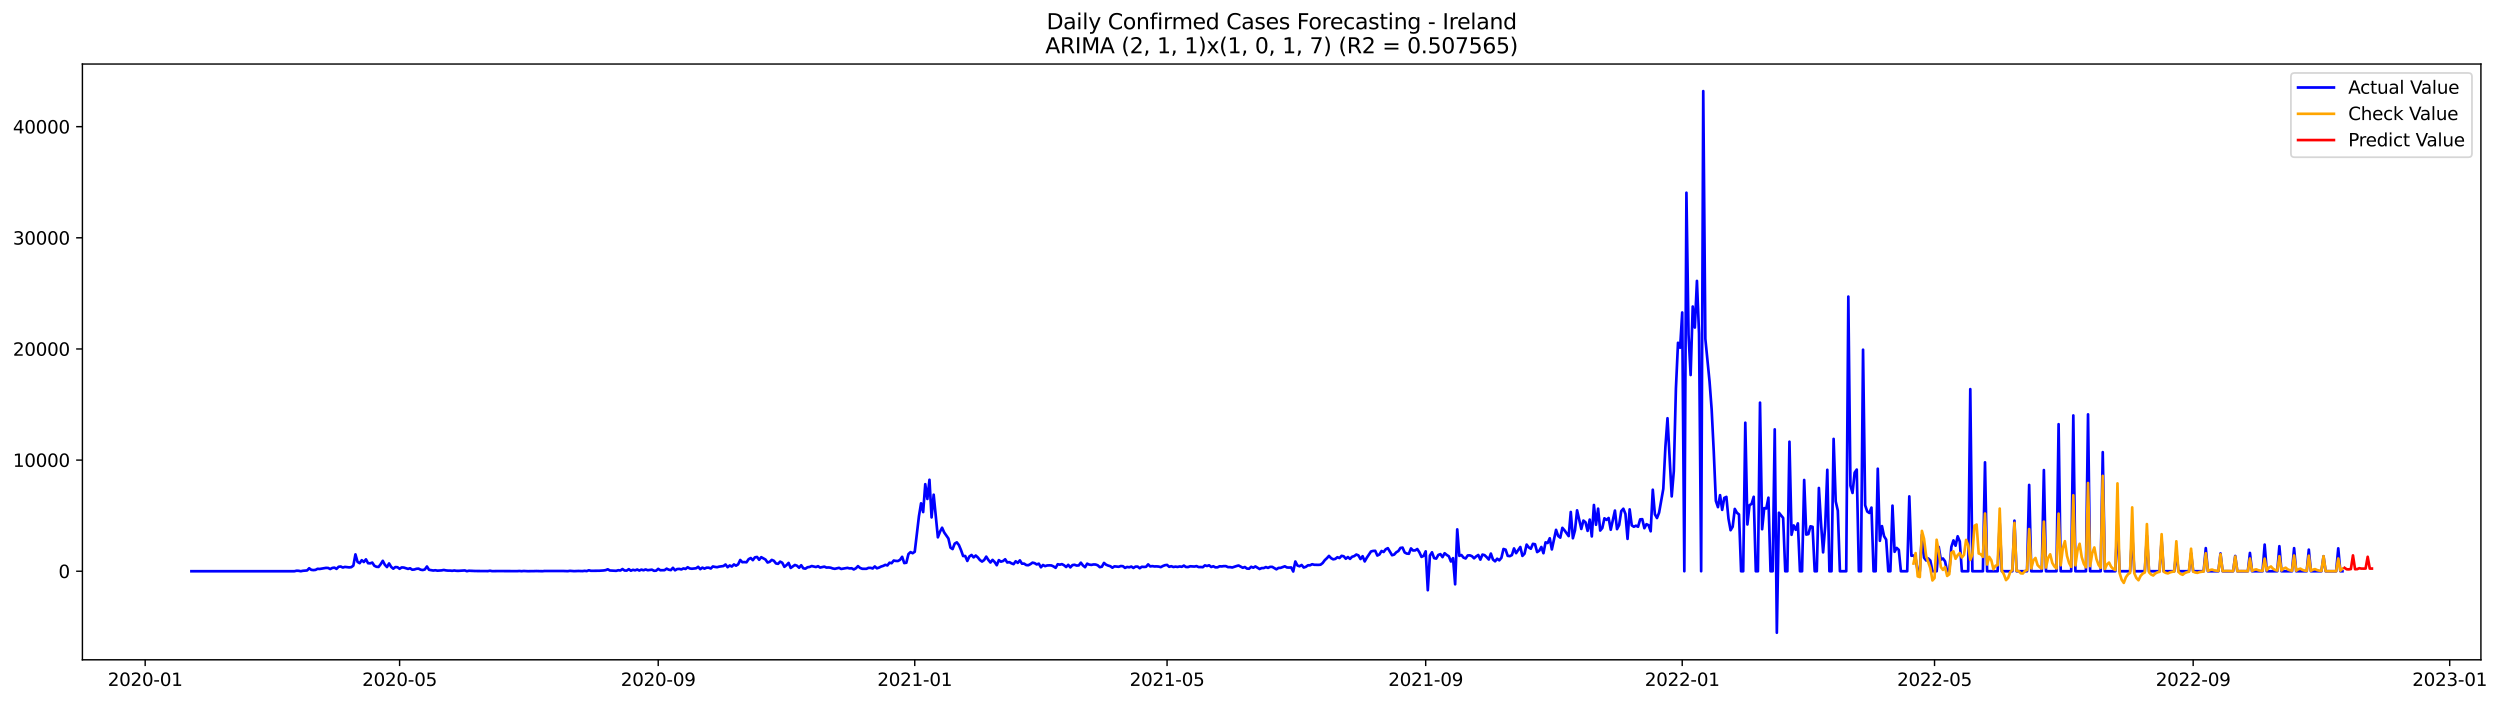 <?xml version="1.0" encoding="utf-8" standalone="no"?>
<!DOCTYPE svg PUBLIC "-//W3C//DTD SVG 1.1//EN"
  "http://www.w3.org/Graphics/SVG/1.1/DTD/svg11.dtd">
<svg xmlns:xlink="http://www.w3.org/1999/xlink" width="1395.87pt" height="392.274pt" viewBox="0 0 1395.87 392.274" xmlns="http://www.w3.org/2000/svg" version="1.1">
 <defs>
  <style type="text/css">*{stroke-linejoin: round; stroke-linecap: butt}</style>
 </defs>
 <g id="figure_1">
  <g id="patch_1">
   <path d="M 0 392.274 
L 1395.87 392.274 
L 1395.87 0 
L 0 0 
z
" style="fill: #ffffff"/>
  </g>
  <g id="axes_1">
   <g id="patch_2">
    <path d="M 46.013 368.396 
L 1385.213 368.396 
L 1385.213 35.755 
L 46.013 35.755 
z
" style="fill: #ffffff"/>
   </g>
   <g id="matplotlib.axis_1">
    <g id="xtick_1">
     <g id="line2d_1">
      <defs>
       <path id="mefa245a84e" d="M 0 0 
L 0 3.5 
" style="stroke: #000000; stroke-width: 0.8"/>
      </defs>
      <g>
       <use xlink:href="#mefa245a84e" x="81.057" y="368.396" style="stroke: #000000; stroke-width: 0.8"/>
      </g>
     </g>
     <g id="text_1">
      <!-- 2020-01 -->
      <g transform="translate(60.165 382.994)scale(0.1 -0.1)">
       <defs>
        <path id="DejaVuSans-32" d="M 1228 531 
L 3431 531 
L 3431 0 
L 469 0 
L 469 531 
Q 828 903 1448 1529 
Q 2069 2156 2228 2338 
Q 2531 2678 2651 2914 
Q 2772 3150 2772 3378 
Q 2772 3750 2511 3984 
Q 2250 4219 1831 4219 
Q 1534 4219 1204 4116 
Q 875 4013 500 3803 
L 500 4441 
Q 881 4594 1212 4672 
Q 1544 4750 1819 4750 
Q 2544 4750 2975 4387 
Q 3406 4025 3406 3419 
Q 3406 3131 3298 2873 
Q 3191 2616 2906 2266 
Q 2828 2175 2409 1742 
Q 1991 1309 1228 531 
z
" transform="scale(0.016)"/>
        <path id="DejaVuSans-30" d="M 2034 4250 
Q 1547 4250 1301 3770 
Q 1056 3291 1056 2328 
Q 1056 1369 1301 889 
Q 1547 409 2034 409 
Q 2525 409 2770 889 
Q 3016 1369 3016 2328 
Q 3016 3291 2770 3770 
Q 2525 4250 2034 4250 
z
M 2034 4750 
Q 2819 4750 3233 4129 
Q 3647 3509 3647 2328 
Q 3647 1150 3233 529 
Q 2819 -91 2034 -91 
Q 1250 -91 836 529 
Q 422 1150 422 2328 
Q 422 3509 836 4129 
Q 1250 4750 2034 4750 
z
" transform="scale(0.016)"/>
        <path id="DejaVuSans-2d" d="M 313 2009 
L 1997 2009 
L 1997 1497 
L 313 1497 
L 313 2009 
z
" transform="scale(0.016)"/>
        <path id="DejaVuSans-31" d="M 794 531 
L 1825 531 
L 1825 4091 
L 703 3866 
L 703 4441 
L 1819 4666 
L 2450 4666 
L 2450 531 
L 3481 531 
L 3481 0 
L 794 0 
L 794 531 
z
" transform="scale(0.016)"/>
       </defs>
       <use xlink:href="#DejaVuSans-32"/>
       <use xlink:href="#DejaVuSans-30" x="63.623"/>
       <use xlink:href="#DejaVuSans-32" x="127.246"/>
       <use xlink:href="#DejaVuSans-30" x="190.869"/>
       <use xlink:href="#DejaVuSans-2d" x="254.492"/>
       <use xlink:href="#DejaVuSans-30" x="290.576"/>
       <use xlink:href="#DejaVuSans-31" x="354.199"/>
      </g>
     </g>
    </g>
    <g id="xtick_2">
     <g id="line2d_2">
      <g>
       <use xlink:href="#mefa245a84e" x="223.113" y="368.396" style="stroke: #000000; stroke-width: 0.8"/>
      </g>
     </g>
     <g id="text_2">
      <!-- 2020-05 -->
      <g transform="translate(202.221 382.994)scale(0.1 -0.1)">
       <defs>
        <path id="DejaVuSans-35" d="M 691 4666 
L 3169 4666 
L 3169 4134 
L 1269 4134 
L 1269 2991 
Q 1406 3038 1543 3061 
Q 1681 3084 1819 3084 
Q 2600 3084 3056 2656 
Q 3513 2228 3513 1497 
Q 3513 744 3044 326 
Q 2575 -91 1722 -91 
Q 1428 -91 1123 -41 
Q 819 9 494 109 
L 494 744 
Q 775 591 1075 516 
Q 1375 441 1709 441 
Q 2250 441 2565 725 
Q 2881 1009 2881 1497 
Q 2881 1984 2565 2268 
Q 2250 2553 1709 2553 
Q 1456 2553 1204 2497 
Q 953 2441 691 2322 
L 691 4666 
z
" transform="scale(0.016)"/>
       </defs>
       <use xlink:href="#DejaVuSans-32"/>
       <use xlink:href="#DejaVuSans-30" x="63.623"/>
       <use xlink:href="#DejaVuSans-32" x="127.246"/>
       <use xlink:href="#DejaVuSans-30" x="190.869"/>
       <use xlink:href="#DejaVuSans-2d" x="254.492"/>
       <use xlink:href="#DejaVuSans-30" x="290.576"/>
       <use xlink:href="#DejaVuSans-35" x="354.199"/>
      </g>
     </g>
    </g>
    <g id="xtick_3">
     <g id="line2d_3">
      <g>
       <use xlink:href="#mefa245a84e" x="367.517" y="368.396" style="stroke: #000000; stroke-width: 0.8"/>
      </g>
     </g>
     <g id="text_3">
      <!-- 2020-09 -->
      <g transform="translate(346.625 382.994)scale(0.1 -0.1)">
       <defs>
        <path id="DejaVuSans-39" d="M 703 97 
L 703 672 
Q 941 559 1184 500 
Q 1428 441 1663 441 
Q 2288 441 2617 861 
Q 2947 1281 2994 2138 
Q 2813 1869 2534 1725 
Q 2256 1581 1919 1581 
Q 1219 1581 811 2004 
Q 403 2428 403 3163 
Q 403 3881 828 4315 
Q 1253 4750 1959 4750 
Q 2769 4750 3195 4129 
Q 3622 3509 3622 2328 
Q 3622 1225 3098 567 
Q 2575 -91 1691 -91 
Q 1453 -91 1209 -44 
Q 966 3 703 97 
z
M 1959 2075 
Q 2384 2075 2632 2365 
Q 2881 2656 2881 3163 
Q 2881 3666 2632 3958 
Q 2384 4250 1959 4250 
Q 1534 4250 1286 3958 
Q 1038 3666 1038 3163 
Q 1038 2656 1286 2365 
Q 1534 2075 1959 2075 
z
" transform="scale(0.016)"/>
       </defs>
       <use xlink:href="#DejaVuSans-32"/>
       <use xlink:href="#DejaVuSans-30" x="63.623"/>
       <use xlink:href="#DejaVuSans-32" x="127.246"/>
       <use xlink:href="#DejaVuSans-30" x="190.869"/>
       <use xlink:href="#DejaVuSans-2d" x="254.492"/>
       <use xlink:href="#DejaVuSans-30" x="290.576"/>
       <use xlink:href="#DejaVuSans-39" x="354.199"/>
      </g>
     </g>
    </g>
    <g id="xtick_4">
     <g id="line2d_4">
      <g>
       <use xlink:href="#mefa245a84e" x="510.747" y="368.396" style="stroke: #000000; stroke-width: 0.8"/>
      </g>
     </g>
     <g id="text_4">
      <!-- 2021-01 -->
      <g transform="translate(489.855 382.994)scale(0.1 -0.1)">
       <use xlink:href="#DejaVuSans-32"/>
       <use xlink:href="#DejaVuSans-30" x="63.623"/>
       <use xlink:href="#DejaVuSans-32" x="127.246"/>
       <use xlink:href="#DejaVuSans-31" x="190.869"/>
       <use xlink:href="#DejaVuSans-2d" x="254.492"/>
       <use xlink:href="#DejaVuSans-30" x="290.576"/>
       <use xlink:href="#DejaVuSans-31" x="354.199"/>
      </g>
     </g>
    </g>
    <g id="xtick_5">
     <g id="line2d_5">
      <g>
       <use xlink:href="#mefa245a84e" x="651.629" y="368.396" style="stroke: #000000; stroke-width: 0.8"/>
      </g>
     </g>
     <g id="text_5">
      <!-- 2021-05 -->
      <g transform="translate(630.737 382.994)scale(0.1 -0.1)">
       <use xlink:href="#DejaVuSans-32"/>
       <use xlink:href="#DejaVuSans-30" x="63.623"/>
       <use xlink:href="#DejaVuSans-32" x="127.246"/>
       <use xlink:href="#DejaVuSans-31" x="190.869"/>
       <use xlink:href="#DejaVuSans-2d" x="254.492"/>
       <use xlink:href="#DejaVuSans-30" x="290.576"/>
       <use xlink:href="#DejaVuSans-35" x="354.199"/>
      </g>
     </g>
    </g>
    <g id="xtick_6">
     <g id="line2d_6">
      <g>
       <use xlink:href="#mefa245a84e" x="796.033" y="368.396" style="stroke: #000000; stroke-width: 0.8"/>
      </g>
     </g>
     <g id="text_6">
      <!-- 2021-09 -->
      <g transform="translate(775.141 382.994)scale(0.1 -0.1)">
       <use xlink:href="#DejaVuSans-32"/>
       <use xlink:href="#DejaVuSans-30" x="63.623"/>
       <use xlink:href="#DejaVuSans-32" x="127.246"/>
       <use xlink:href="#DejaVuSans-31" x="190.869"/>
       <use xlink:href="#DejaVuSans-2d" x="254.492"/>
       <use xlink:href="#DejaVuSans-30" x="290.576"/>
       <use xlink:href="#DejaVuSans-39" x="354.199"/>
      </g>
     </g>
    </g>
    <g id="xtick_7">
     <g id="line2d_7">
      <g>
       <use xlink:href="#mefa245a84e" x="939.263" y="368.396" style="stroke: #000000; stroke-width: 0.8"/>
      </g>
     </g>
     <g id="text_7">
      <!-- 2022-01 -->
      <g transform="translate(918.371 382.994)scale(0.1 -0.1)">
       <use xlink:href="#DejaVuSans-32"/>
       <use xlink:href="#DejaVuSans-30" x="63.623"/>
       <use xlink:href="#DejaVuSans-32" x="127.246"/>
       <use xlink:href="#DejaVuSans-32" x="190.869"/>
       <use xlink:href="#DejaVuSans-2d" x="254.492"/>
       <use xlink:href="#DejaVuSans-30" x="290.576"/>
       <use xlink:href="#DejaVuSans-31" x="354.199"/>
      </g>
     </g>
    </g>
    <g id="xtick_8">
     <g id="line2d_8">
      <g>
       <use xlink:href="#mefa245a84e" x="1080.144" y="368.396" style="stroke: #000000; stroke-width: 0.8"/>
      </g>
     </g>
     <g id="text_8">
      <!-- 2022-05 -->
      <g transform="translate(1059.253 382.994)scale(0.1 -0.1)">
       <use xlink:href="#DejaVuSans-32"/>
       <use xlink:href="#DejaVuSans-30" x="63.623"/>
       <use xlink:href="#DejaVuSans-32" x="127.246"/>
       <use xlink:href="#DejaVuSans-32" x="190.869"/>
       <use xlink:href="#DejaVuSans-2d" x="254.492"/>
       <use xlink:href="#DejaVuSans-30" x="290.576"/>
       <use xlink:href="#DejaVuSans-35" x="354.199"/>
      </g>
     </g>
    </g>
    <g id="xtick_9">
     <g id="line2d_9">
      <g>
       <use xlink:href="#mefa245a84e" x="1224.548" y="368.396" style="stroke: #000000; stroke-width: 0.8"/>
      </g>
     </g>
     <g id="text_9">
      <!-- 2022-09 -->
      <g transform="translate(1203.657 382.994)scale(0.1 -0.1)">
       <use xlink:href="#DejaVuSans-32"/>
       <use xlink:href="#DejaVuSans-30" x="63.623"/>
       <use xlink:href="#DejaVuSans-32" x="127.246"/>
       <use xlink:href="#DejaVuSans-32" x="190.869"/>
       <use xlink:href="#DejaVuSans-2d" x="254.492"/>
       <use xlink:href="#DejaVuSans-30" x="290.576"/>
       <use xlink:href="#DejaVuSans-39" x="354.199"/>
      </g>
     </g>
    </g>
    <g id="xtick_10">
     <g id="line2d_10">
      <g>
       <use xlink:href="#mefa245a84e" x="1367.778" y="368.396" style="stroke: #000000; stroke-width: 0.8"/>
      </g>
     </g>
     <g id="text_10">
      <!-- 2023-01 -->
      <g transform="translate(1346.887 382.994)scale(0.1 -0.1)">
       <defs>
        <path id="DejaVuSans-33" d="M 2597 2516 
Q 3050 2419 3304 2112 
Q 3559 1806 3559 1356 
Q 3559 666 3084 287 
Q 2609 -91 1734 -91 
Q 1441 -91 1130 -33 
Q 819 25 488 141 
L 488 750 
Q 750 597 1062 519 
Q 1375 441 1716 441 
Q 2309 441 2620 675 
Q 2931 909 2931 1356 
Q 2931 1769 2642 2001 
Q 2353 2234 1838 2234 
L 1294 2234 
L 1294 2753 
L 1863 2753 
Q 2328 2753 2575 2939 
Q 2822 3125 2822 3475 
Q 2822 3834 2567 4026 
Q 2313 4219 1838 4219 
Q 1578 4219 1281 4162 
Q 984 4106 628 3988 
L 628 4550 
Q 988 4650 1302 4700 
Q 1616 4750 1894 4750 
Q 2613 4750 3031 4423 
Q 3450 4097 3450 3541 
Q 3450 3153 3228 2886 
Q 3006 2619 2597 2516 
z
" transform="scale(0.016)"/>
       </defs>
       <use xlink:href="#DejaVuSans-32"/>
       <use xlink:href="#DejaVuSans-30" x="63.623"/>
       <use xlink:href="#DejaVuSans-32" x="127.246"/>
       <use xlink:href="#DejaVuSans-33" x="190.869"/>
       <use xlink:href="#DejaVuSans-2d" x="254.492"/>
       <use xlink:href="#DejaVuSans-30" x="290.576"/>
       <use xlink:href="#DejaVuSans-31" x="354.199"/>
      </g>
     </g>
    </g>
   </g>
   <g id="matplotlib.axis_2">
    <g id="ytick_1">
     <g id="line2d_11">
      <defs>
       <path id="mc6fdb84284" d="M 0 0 
L -3.5 0 
" style="stroke: #000000; stroke-width: 0.8"/>
      </defs>
      <g>
       <use xlink:href="#mc6fdb84284" x="46.013" y="318.947" style="stroke: #000000; stroke-width: 0.8"/>
      </g>
     </g>
     <g id="text_11">
      <!-- 0 -->
      <g transform="translate(32.65 322.746)scale(0.1 -0.1)">
       <use xlink:href="#DejaVuSans-30"/>
      </g>
     </g>
    </g>
    <g id="ytick_2">
     <g id="line2d_12">
      <g>
       <use xlink:href="#mc6fdb84284" x="46.013" y="256.892" style="stroke: #000000; stroke-width: 0.8"/>
      </g>
     </g>
     <g id="text_12">
      <!-- 10000 -->
      <g transform="translate(7.2 260.691)scale(0.1 -0.1)">
       <use xlink:href="#DejaVuSans-31"/>
       <use xlink:href="#DejaVuSans-30" x="63.623"/>
       <use xlink:href="#DejaVuSans-30" x="127.246"/>
       <use xlink:href="#DejaVuSans-30" x="190.869"/>
       <use xlink:href="#DejaVuSans-30" x="254.492"/>
      </g>
     </g>
    </g>
    <g id="ytick_3">
     <g id="line2d_13">
      <g>
       <use xlink:href="#mc6fdb84284" x="46.013" y="194.837" style="stroke: #000000; stroke-width: 0.8"/>
      </g>
     </g>
     <g id="text_13">
      <!-- 20000 -->
      <g transform="translate(7.2 198.636)scale(0.1 -0.1)">
       <use xlink:href="#DejaVuSans-32"/>
       <use xlink:href="#DejaVuSans-30" x="63.623"/>
       <use xlink:href="#DejaVuSans-30" x="127.246"/>
       <use xlink:href="#DejaVuSans-30" x="190.869"/>
       <use xlink:href="#DejaVuSans-30" x="254.492"/>
      </g>
     </g>
    </g>
    <g id="ytick_4">
     <g id="line2d_14">
      <g>
       <use xlink:href="#mc6fdb84284" x="46.013" y="132.782" style="stroke: #000000; stroke-width: 0.8"/>
      </g>
     </g>
     <g id="text_14">
      <!-- 30000 -->
      <g transform="translate(7.2 136.581)scale(0.1 -0.1)">
       <use xlink:href="#DejaVuSans-33"/>
       <use xlink:href="#DejaVuSans-30" x="63.623"/>
       <use xlink:href="#DejaVuSans-30" x="127.246"/>
       <use xlink:href="#DejaVuSans-30" x="190.869"/>
       <use xlink:href="#DejaVuSans-30" x="254.492"/>
      </g>
     </g>
    </g>
    <g id="ytick_5">
     <g id="line2d_15">
      <g>
       <use xlink:href="#mc6fdb84284" x="46.013" y="70.727" style="stroke: #000000; stroke-width: 0.8"/>
      </g>
     </g>
     <g id="text_15">
      <!-- 40000 -->
      <g transform="translate(7.2 74.526)scale(0.1 -0.1)">
       <defs>
        <path id="DejaVuSans-34" d="M 2419 4116 
L 825 1625 
L 2419 1625 
L 2419 4116 
z
M 2253 4666 
L 3047 4666 
L 3047 1625 
L 3713 1625 
L 3713 1100 
L 3047 1100 
L 3047 0 
L 2419 0 
L 2419 1100 
L 313 1100 
L 313 1709 
L 2253 4666 
z
" transform="scale(0.016)"/>
       </defs>
       <use xlink:href="#DejaVuSans-34"/>
       <use xlink:href="#DejaVuSans-30" x="63.623"/>
       <use xlink:href="#DejaVuSans-30" x="127.246"/>
       <use xlink:href="#DejaVuSans-30" x="190.869"/>
       <use xlink:href="#DejaVuSans-30" x="254.492"/>
      </g>
     </g>
    </g>
   </g>
   <g id="line2d_16">
    <path d="M 106.885 318.947 
L 164.412 318.947 
L 165.586 318.655 
L 166.76 318.705 
L 167.934 318.947 
L 169.108 318.698 
L 171.456 318.519 
L 172.63 317.302 
L 173.804 318.165 
L 174.978 318.314 
L 176.152 318.196 
L 177.326 317.588 
L 178.5 317.681 
L 182.022 317.073 
L 183.196 317.122 
L 184.37 317.706 
L 185.544 317.116 
L 186.718 316.93 
L 187.892 317.631 
L 189.066 316.452 
L 190.24 316.316 
L 191.414 316.893 
L 192.588 316.527 
L 194.936 316.806 
L 196.11 316.682 
L 197.284 315.844 
L 198.458 309.545 
L 199.632 313.74 
L 200.807 314.435 
L 201.981 312.791 
L 203.155 313.784 
L 204.329 312.319 
L 205.503 314.454 
L 206.677 314.547 
L 207.851 314.119 
L 209.025 315.887 
L 210.199 316.458 
L 211.373 316.539 
L 212.547 315.031 
L 213.721 313.138 
L 214.895 315.366 
L 216.069 316.607 
L 217.243 314.597 
L 218.417 316.551 
L 219.591 317.526 
L 220.765 316.613 
L 221.939 316.719 
L 223.113 317.575 
L 224.287 316.818 
L 225.461 316.899 
L 227.809 317.637 
L 228.983 317.302 
L 230.157 318.097 
L 231.331 317.979 
L 232.505 317.588 
L 233.679 317.482 
L 234.853 318.084 
L 236.027 318.283 
L 237.201 317.96 
L 238.375 316.303 
L 239.549 318.146 
L 241.897 318.55 
L 243.071 318.401 
L 244.245 318.63 
L 246.593 318.475 
L 247.767 318.233 
L 248.941 318.475 
L 250.115 318.593 
L 251.289 318.581 
L 252.463 318.717 
L 253.637 318.525 
L 254.811 318.711 
L 255.985 318.73 
L 259.507 318.5 
L 260.681 318.922 
L 261.855 318.667 
L 265.377 318.823 
L 272.421 318.872 
L 273.595 318.667 
L 274.77 318.897 
L 277.118 318.866 
L 279.466 318.86 
L 288.858 318.891 
L 290.032 318.804 
L 291.206 318.934 
L 292.38 318.804 
L 294.728 318.922 
L 298.25 318.878 
L 299.424 318.835 
L 301.772 318.903 
L 302.946 318.922 
L 304.12 318.804 
L 314.686 318.823 
L 317.034 318.909 
L 318.208 318.723 
L 320.556 318.903 
L 322.904 318.798 
L 325.252 318.878 
L 326.426 318.717 
L 327.6 318.866 
L 328.774 318.419 
L 329.948 318.711 
L 334.644 318.667 
L 336.992 318.519 
L 338.166 318.339 
L 339.34 317.867 
L 340.514 318.525 
L 344.036 318.717 
L 345.21 318.382 
L 346.384 318.537 
L 347.558 317.73 
L 348.733 318.537 
L 349.907 318.599 
L 351.081 317.792 
L 352.255 318.649 
L 353.429 318.146 
L 354.603 318.456 
L 355.777 317.997 
L 356.951 318.568 
L 358.125 318.034 
L 359.299 318.419 
L 360.473 317.941 
L 361.647 318.388 
L 363.995 318.066 
L 365.169 318.698 
L 366.343 318.63 
L 367.517 317.619 
L 368.691 318.394 
L 371.039 318.345 
L 372.213 317.513 
L 373.387 318.09 
L 374.561 318.314 
L 375.735 317.048 
L 376.909 318.425 
L 378.083 317.73 
L 379.257 317.637 
L 380.431 317.96 
L 381.605 317.364 
L 382.779 317.662 
L 383.953 316.731 
L 385.127 317.395 
L 386.301 317.557 
L 388.649 317.29 
L 389.823 316.496 
L 390.997 317.78 
L 392.171 316.942 
L 393.345 317.513 
L 394.519 316.967 
L 395.693 316.955 
L 396.867 317.426 
L 398.041 316.278 
L 399.215 316.545 
L 400.389 316.694 
L 401.563 316.371 
L 403.911 316.055 
L 405.085 315.192 
L 406.259 316.688 
L 407.433 315.738 
L 408.607 316.316 
L 409.781 315.155 
L 410.955 315.832 
L 412.129 315.118 
L 413.303 312.673 
L 414.477 313.895 
L 415.651 313.84 
L 416.825 313.933 
L 417.999 312.22 
L 419.173 311.587 
L 420.347 312.754 
L 421.522 311.184 
L 422.696 310.979 
L 423.87 312.549 
L 425.044 311.109 
L 427.392 312.406 
L 428.566 314.075 
L 429.74 313.691 
L 430.914 312.617 
L 432.088 313.12 
L 433.262 314.603 
L 434.436 314.808 
L 435.61 313.591 
L 436.784 314.218 
L 437.958 316.483 
L 439.132 315.558 
L 440.306 314.305 
L 441.48 317.097 
L 443.828 315.453 
L 445.002 315.894 
L 446.176 316.98 
L 447.35 315.602 
L 448.524 317.302 
L 449.698 317.519 
L 450.872 316.725 
L 452.046 316.558 
L 453.22 316.049 
L 455.568 316.607 
L 456.742 316.136 
L 457.916 316.899 
L 460.264 316.371 
L 461.438 316.905 
L 462.612 316.831 
L 463.786 316.973 
L 464.96 317.395 
L 466.134 317.588 
L 468.482 317.042 
L 469.656 317.675 
L 473.178 317.066 
L 474.352 317.371 
L 475.526 317.284 
L 476.7 317.941 
L 477.874 317.315 
L 479.048 316.111 
L 480.222 317.097 
L 481.396 317.569 
L 483.744 317.594 
L 484.918 317.066 
L 486.092 317.06 
L 487.266 317.402 
L 488.44 316.285 
L 489.614 317.308 
L 490.788 316.918 
L 491.962 316.334 
L 493.136 315.962 
L 494.31 315.372 
L 495.485 315.707 
L 496.659 314.193 
L 497.833 314.448 
L 499.007 312.983 
L 500.181 313.194 
L 501.355 313.25 
L 502.529 312.586 
L 503.703 310.904 
L 504.877 314.386 
L 506.051 314.199 
L 507.225 309.359 
L 508.399 308.286 
L 509.573 308.881 
L 510.747 308.068 
L 513.095 288.161 
L 514.269 281.031 
L 515.443 285.902 
L 516.617 270.345 
L 517.791 278.592 
L 518.965 267.894 
L 520.139 288.893 
L 521.313 276.216 
L 523.661 300.008 
L 524.835 296.899 
L 526.009 294.665 
L 527.183 297.283 
L 529.531 300.665 
L 530.705 305.81 
L 531.879 306.561 
L 533.053 303.526 
L 534.227 302.825 
L 535.401 304.32 
L 536.575 307.125 
L 537.749 310.445 
L 538.923 310.451 
L 540.097 313.188 
L 541.271 310.687 
L 542.445 309.868 
L 543.619 311.208 
L 544.793 310.191 
L 545.967 311.227 
L 547.141 312.704 
L 548.315 313.542 
L 549.489 312.704 
L 550.663 310.793 
L 551.837 312.623 
L 553.011 314.075 
L 554.185 312.617 
L 555.359 313.802 
L 556.533 315.577 
L 557.707 312.747 
L 558.881 313.598 
L 560.055 313.244 
L 561.229 312.27 
L 562.403 314.069 
L 563.577 313.858 
L 564.751 314.535 
L 565.925 314.988 
L 567.099 313.387 
L 568.273 314.274 
L 569.448 312.878 
L 570.622 314.733 
L 571.796 314.69 
L 572.97 315.49 
L 574.144 315.596 
L 575.318 314.988 
L 576.492 314.15 
L 577.666 314.423 
L 578.84 315.149 
L 580.014 314.721 
L 581.188 316.731 
L 582.362 315.478 
L 583.536 316.092 
L 584.71 315.72 
L 585.884 315.658 
L 587.058 315.72 
L 588.232 316.266 
L 589.406 317.048 
L 590.58 315.031 
L 591.754 315.279 
L 592.928 314.969 
L 594.102 315.608 
L 595.276 316.57 
L 596.45 315.379 
L 597.624 316.793 
L 598.798 315.521 
L 599.972 315.341 
L 601.146 315.782 
L 602.32 315.689 
L 603.494 314.181 
L 604.668 315.72 
L 605.842 316.682 
L 607.016 314.727 
L 608.19 315.261 
L 609.364 315.416 
L 610.538 315.161 
L 611.712 315.199 
L 612.886 315.614 
L 614.06 316.675 
L 615.234 316.402 
L 616.408 314.317 
L 617.582 315.304 
L 618.756 315.794 
L 619.93 316.136 
L 621.104 316.973 
L 622.278 316.21 
L 624.626 316.477 
L 625.8 316.036 
L 626.974 316.148 
L 628.148 317.073 
L 629.322 316.558 
L 630.496 316.75 
L 631.67 316.334 
L 632.844 317.104 
L 634.018 316.359 
L 635.192 316.347 
L 636.366 317.271 
L 637.54 316.446 
L 638.714 316.551 
L 639.888 316.477 
L 641.062 315.13 
L 642.237 316.26 
L 643.411 316.086 
L 644.585 316.285 
L 645.759 316.241 
L 646.933 316.34 
L 648.107 316.663 
L 649.281 316.036 
L 650.455 315.571 
L 651.629 315.428 
L 652.803 316.458 
L 653.977 316.142 
L 655.151 316.576 
L 656.325 316.371 
L 657.499 316.545 
L 658.673 316.278 
L 659.847 316.471 
L 661.021 315.807 
L 662.195 316.589 
L 663.369 316.601 
L 664.543 316.179 
L 666.891 316.34 
L 668.065 316.086 
L 669.239 316.62 
L 670.413 316.595 
L 671.587 316.682 
L 672.761 315.683 
L 673.935 316.03 
L 675.109 315.639 
L 676.283 316.564 
L 677.457 316.173 
L 678.631 316.781 
L 679.805 316.756 
L 680.979 316.185 
L 682.153 316.266 
L 683.327 316.086 
L 684.501 316.117 
L 685.675 316.669 
L 686.849 316.651 
L 688.023 316.855 
L 690.371 316.061 
L 691.545 315.738 
L 693.893 317.004 
L 695.067 316.607 
L 696.241 317.464 
L 697.415 317.538 
L 698.589 316.477 
L 699.763 316.967 
L 700.937 316.272 
L 703.285 317.693 
L 704.459 317.191 
L 705.633 317.166 
L 706.807 316.632 
L 707.981 317.073 
L 709.155 316.508 
L 710.329 316.508 
L 712.677 317.867 
L 713.851 317.097 
L 715.025 317.06 
L 717.374 316.198 
L 718.548 316.837 
L 719.722 316.905 
L 720.896 316.824 
L 722.07 319.089 
L 723.244 313.511 
L 724.418 315.769 
L 725.592 316.167 
L 726.766 315.459 
L 727.94 316.868 
L 729.114 316.483 
L 730.288 315.639 
L 731.462 315.639 
L 732.636 315.031 
L 733.81 315.341 
L 736.158 315.397 
L 737.332 315.292 
L 738.506 314.373 
L 739.68 312.778 
L 740.854 311.686 
L 742.028 310.402 
L 743.202 311.63 
L 744.376 312.301 
L 745.55 312.059 
L 746.724 311.128 
L 747.898 311.575 
L 749.072 310.346 
L 750.246 310.6 
L 751.42 311.959 
L 752.594 311.028 
L 753.768 312.034 
L 754.942 310.873 
L 756.116 310.501 
L 757.29 309.632 
L 758.464 310.091 
L 759.638 312.133 
L 760.812 310.557 
L 761.986 313.461 
L 763.16 311.395 
L 765.508 307.895 
L 766.682 307.603 
L 767.856 307.547 
L 769.03 310.191 
L 770.204 309.583 
L 771.378 307.659 
L 772.552 308.193 
L 773.726 306.672 
L 774.9 306.077 
L 777.248 310.005 
L 778.422 309.663 
L 779.596 308.373 
L 780.77 307.665 
L 781.944 305.928 
L 783.118 305.76 
L 784.292 308.472 
L 785.466 309.08 
L 786.64 309.198 
L 787.814 306.219 
L 788.988 307.367 
L 790.163 307.311 
L 791.337 306.554 
L 792.511 308.36 
L 793.685 310.929 
L 794.859 310.371 
L 796.033 307.845 
L 797.207 329.539 
L 798.381 310.216 
L 799.555 308.379 
L 800.729 311.624 
L 801.903 311.897 
L 803.077 309.856 
L 804.251 309.409 
L 805.425 311.06 
L 806.599 308.9 
L 807.773 309.849 
L 808.947 310.594 
L 810.121 313.504 
L 811.295 311.649 
L 812.469 326.244 
L 813.643 295.583 
L 814.817 310.346 
L 815.991 309.911 
L 817.165 311.351 
L 818.339 311.81 
L 819.513 310.135 
L 820.687 310.079 
L 821.861 310.544 
L 823.035 311.73 
L 824.209 310.662 
L 825.383 309.893 
L 826.557 312.468 
L 827.731 309.657 
L 828.905 309.967 
L 830.079 311.084 
L 831.253 312.387 
L 832.427 309.105 
L 833.601 312.425 
L 834.775 313.405 
L 835.949 311.972 
L 837.123 312.853 
L 838.297 311.463 
L 839.471 306.523 
L 840.645 306.908 
L 841.819 310.358 
L 842.993 310.526 
L 844.167 309.911 
L 845.341 306.219 
L 846.515 308.857 
L 848.863 305.419 
L 850.037 310.383 
L 851.211 309.167 
L 852.385 304.072 
L 853.559 305.623 
L 854.733 306.374 
L 855.907 303.65 
L 857.081 303.886 
L 858.255 308.242 
L 859.429 307.498 
L 860.603 305.419 
L 861.777 308.869 
L 862.952 302.825 
L 864.126 303.179 
L 865.3 300.541 
L 866.474 306.765 
L 868.822 295.844 
L 869.996 299.25 
L 871.17 300.181 
L 872.344 294.727 
L 873.518 296.079 
L 875.866 299.331 
L 877.04 285.865 
L 878.214 300.529 
L 879.388 296.129 
L 880.562 284.953 
L 882.91 295.335 
L 884.084 290.662 
L 885.258 291.599 
L 886.432 296.408 
L 887.606 290.116 
L 888.78 299.505 
L 889.954 281.968 
L 891.128 293.002 
L 892.302 284.01 
L 893.476 296.228 
L 894.65 294.801 
L 895.824 289.39 
L 896.998 290.284 
L 898.172 289.216 
L 899.346 295.769 
L 901.694 285.077 
L 902.868 295.428 
L 904.042 293.138 
L 905.216 285.387 
L 906.39 284.059 
L 907.564 286.951 
L 908.738 300.883 
L 909.912 284.413 
L 911.086 293.343 
L 912.26 294.106 
L 913.434 293.523 
L 914.608 294.1 
L 915.782 289.986 
L 916.956 289.886 
L 918.13 294.925 
L 919.304 292.697 
L 920.478 293.25 
L 921.652 296.638 
L 922.826 273.442 
L 924 287.15 
L 925.174 289.235 
L 926.348 286.25 
L 928.696 272.958 
L 929.87 249.557 
L 931.044 233.528 
L 933.392 277.153 
L 934.566 263.06 
L 935.74 217.003 
L 936.915 191.399 
L 938.089 194.154 
L 939.263 174.477 
L 940.437 318.947 
L 941.611 107.606 
L 942.785 186.757 
L 943.959 209.382 
L 945.133 171.15 
L 946.307 182.885 
L 947.481 156.847 
L 948.655 186.248 
L 949.829 318.947 
L 951.003 50.876 
L 952.177 189.196 
L 954.525 213.05 
L 955.699 228.626 
L 956.873 252.219 
L 958.047 279.672 
L 959.221 283.16 
L 960.395 276.482 
L 961.569 284.674 
L 962.743 278.009 
L 963.917 277.438 
L 965.091 289.589 
L 966.265 296.036 
L 967.439 294.087 
L 968.613 284.165 
L 969.787 286.275 
L 970.961 287.243 
L 972.135 318.947 
L 973.309 318.947 
L 974.483 236.023 
L 975.657 292.834 
L 976.831 282.086 
L 978.005 281.335 
L 979.179 277.388 
L 980.353 318.947 
L 981.527 318.947 
L 982.701 224.822 
L 983.875 295.49 
L 985.049 283.718 
L 986.223 283.892 
L 987.397 277.879 
L 988.571 318.947 
L 989.745 318.947 
L 990.919 239.734 
L 992.093 353.276 
L 993.267 286.281 
L 995.615 289.191 
L 996.789 318.947 
L 997.963 318.947 
L 999.137 246.628 
L 1000.311 298.593 
L 1001.485 293.374 
L 1002.659 295.806 
L 1003.833 292.238 
L 1005.007 318.947 
L 1006.181 318.947 
L 1007.355 268 
L 1008.529 298.481 
L 1009.703 298.208 
L 1010.878 293.858 
L 1012.052 294.156 
L 1013.226 318.947 
L 1014.4 318.947 
L 1015.574 272.461 
L 1016.748 291.922 
L 1017.922 308.41 
L 1019.096 293.771 
L 1020.27 262.322 
L 1021.444 318.947 
L 1022.618 318.947 
L 1023.792 245.058 
L 1024.966 279.964 
L 1026.14 285.114 
L 1027.314 318.947 
L 1030.836 318.947 
L 1032.01 165.609 
L 1033.184 271.115 
L 1034.358 275.235 
L 1035.532 263.91 
L 1036.706 262.185 
L 1037.88 318.947 
L 1039.054 318.947 
L 1040.228 195.259 
L 1041.402 282.117 
L 1042.576 285.623 
L 1043.75 286.411 
L 1044.924 283.42 
L 1046.098 318.947 
L 1047.272 318.947 
L 1048.446 261.707 
L 1049.62 301.956 
L 1050.794 293.759 
L 1051.968 299.399 
L 1053.142 301.304 
L 1054.316 318.947 
L 1055.49 318.947 
L 1056.664 282.322 
L 1057.838 308.099 
L 1059.012 305.94 
L 1060.186 307.007 
L 1061.36 318.947 
L 1064.882 318.947 
L 1066.056 277.159 
L 1067.23 310.29 
L 1068.404 310.197 
L 1069.578 311.73 
L 1070.752 318.947 
L 1071.926 318.947 
L 1073.1 298.617 
L 1074.274 311.357 
L 1075.448 312.927 
L 1076.622 311.823 
L 1077.796 312.996 
L 1078.97 318.947 
L 1081.318 318.947 
L 1082.492 305.394 
L 1083.667 312.549 
L 1084.841 311.829 
L 1086.015 313.43 
L 1087.189 318.947 
L 1088.363 318.947 
L 1089.537 305.344 
L 1090.711 301.739 
L 1091.885 304.68 
L 1093.059 299.437 
L 1094.233 302.316 
L 1095.407 318.947 
L 1098.929 318.947 
L 1100.103 217.276 
L 1101.277 318.947 
L 1107.147 318.947 
L 1108.321 258.151 
L 1109.495 318.947 
L 1115.365 318.947 
L 1116.539 292.027 
L 1117.713 318.947 
L 1123.583 318.947 
L 1124.757 290.718 
L 1125.931 318.947 
L 1131.801 318.947 
L 1132.975 270.761 
L 1134.149 318.947 
L 1140.019 318.947 
L 1141.193 262.47 
L 1142.367 318.947 
L 1148.237 318.947 
L 1149.411 236.854 
L 1150.585 318.947 
L 1156.455 318.947 
L 1157.63 231.964 
L 1158.804 318.947 
L 1164.674 318.947 
L 1165.848 231.362 
L 1167.022 318.947 
L 1172.892 318.947 
L 1174.066 252.461 
L 1175.24 318.947 
L 1181.11 318.947 
L 1182.284 289.737 
L 1183.458 318.947 
L 1189.328 318.947 
L 1190.502 297.606 
L 1191.676 318.947 
L 1197.546 318.947 
L 1198.72 299.176 
L 1199.894 318.947 
L 1205.764 318.947 
L 1206.938 301.664 
L 1208.112 318.947 
L 1213.982 318.947 
L 1215.156 308.013 
L 1216.33 318.947 
L 1222.2 318.947 
L 1223.374 308.906 
L 1224.548 318.947 
L 1230.418 318.947 
L 1231.593 306.052 
L 1232.767 318.947 
L 1238.637 318.947 
L 1239.811 309.012 
L 1240.985 318.947 
L 1246.855 318.947 
L 1248.029 310.427 
L 1249.203 318.947 
L 1255.073 318.947 
L 1256.247 308.739 
L 1257.421 318.947 
L 1263.291 318.947 
L 1264.465 304.085 
L 1265.639 318.947 
L 1271.509 318.947 
L 1272.683 304.966 
L 1273.857 318.947 
L 1279.727 318.947 
L 1280.901 306.064 
L 1282.075 318.947 
L 1287.945 318.947 
L 1289.119 306.896 
L 1290.293 318.947 
L 1296.163 318.947 
L 1297.337 310.594 
L 1298.511 318.947 
L 1304.382 318.947 
L 1305.556 306.176 
L 1306.73 318.947 
L 1307.904 318.947 
L 1307.904 318.947 
" clip-path="url(#p1ce9c710b3)" style="fill: none; stroke: #0000ff; stroke-width: 1.5; stroke-linecap: square"/>
   </g>
   <g id="line2d_17">
    <path d="M 1068.404 314.658 
L 1069.578 308.824 
L 1070.752 321.798 
L 1071.926 322.192 
L 1073.1 296.431 
L 1074.274 300.827 
L 1075.448 310.463 
L 1077.796 317.179 
L 1078.97 324.089 
L 1080.144 322.74 
L 1081.318 301.372 
L 1082.492 307.985 
L 1083.667 316.583 
L 1084.841 318.189 
L 1086.015 316.602 
L 1087.189 321.559 
L 1088.363 320.64 
L 1089.537 308.56 
L 1090.711 307.888 
L 1091.885 311.991 
L 1093.059 309.997 
L 1094.233 308.821 
L 1095.407 311.264 
L 1096.581 309.794 
L 1097.755 301.469 
L 1098.929 304.449 
L 1100.103 312.615 
L 1101.277 309.618 
L 1102.451 293.561 
L 1103.625 292.881 
L 1104.799 309.035 
L 1105.973 309.456 
L 1107.147 310.917 
L 1108.321 286.731 
L 1109.495 315.19 
L 1110.669 310.947 
L 1111.843 312.785 
L 1113.017 317.805 
L 1114.191 315.862 
L 1115.365 315.567 
L 1116.539 283.97 
L 1117.713 318.57 
L 1118.887 320.761 
L 1120.061 323.885 
L 1121.235 322.674 
L 1122.409 319.45 
L 1123.583 318.187 
L 1124.757 291.943 
L 1125.931 318.744 
L 1127.105 318.848 
L 1128.279 320.107 
L 1129.453 320.217 
L 1130.627 318.789 
L 1131.801 318.282 
L 1132.975 295.406 
L 1134.149 317.377 
L 1135.323 312.877 
L 1136.497 311.542 
L 1137.671 315.497 
L 1138.845 316.695 
L 1140.019 317.447 
L 1141.193 291.287 
L 1142.367 316.865 
L 1143.541 311.517 
L 1144.715 309.512 
L 1145.889 314.282 
L 1147.063 316.265 
L 1148.237 317.368 
L 1149.411 286.795 
L 1150.585 315.607 
L 1151.759 306.189 
L 1152.933 302.179 
L 1154.107 310.392 
L 1155.281 314.366 
L 1156.455 316.467 
L 1157.63 276.544 
L 1158.804 315.641 
L 1159.978 307.247 
L 1161.152 303.611 
L 1162.326 311.08 
L 1163.5 314.788 
L 1164.674 316.731 
L 1165.848 269.703 
L 1167.022 316.076 
L 1168.196 308.85 
L 1169.37 305.683 
L 1170.544 312.122 
L 1171.718 315.364 
L 1172.892 317.057 
L 1174.066 265.71 
L 1175.24 317.621 
L 1176.414 315.163 
L 1177.588 314.112 
L 1178.762 316.468 
L 1179.936 317.635 
L 1181.11 318.247 
L 1182.284 269.909 
L 1183.458 319.887 
L 1184.632 323.696 
L 1185.806 325.445 
L 1186.98 322.324 
L 1188.154 320.678 
L 1189.328 319.831 
L 1190.502 283.311 
L 1191.676 320.038 
L 1192.85 322.741 
L 1194.024 323.966 
L 1195.198 321.553 
L 1196.372 320.286 
L 1197.546 319.633 
L 1198.72 292.629 
L 1199.894 319.53 
L 1201.068 320.76 
L 1202.242 321.317 
L 1203.416 320.178 
L 1204.59 319.579 
L 1205.764 319.27 
L 1206.938 298.272 
L 1208.112 319.24 
L 1209.286 319.878 
L 1210.46 320.168 
L 1211.634 319.581 
L 1212.808 319.272 
L 1213.982 319.113 
L 1215.156 302.229 
L 1216.33 319.331 
L 1217.504 320.43 
L 1218.678 320.926 
L 1219.852 319.973 
L 1221.026 319.476 
L 1222.2 319.22 
L 1223.374 306.387 
L 1224.548 319.174 
L 1225.722 319.646 
L 1226.896 319.858 
L 1228.07 319.419 
L 1230.418 319.072 
L 1231.593 308.911 
L 1232.767 318.819 
L 1233.941 318.27 
L 1235.115 318.022 
L 1236.289 318.469 
L 1238.637 318.818 
L 1239.811 309.459 
L 1240.985 318.883 
L 1243.333 318.766 
L 1246.855 318.921 
L 1248.029 310.738 
L 1249.203 318.921 
L 1251.551 318.837 
L 1255.073 318.931 
L 1256.247 311.844 
L 1257.421 318.763 
L 1258.595 318.171 
L 1259.769 317.904 
L 1260.943 318.407 
L 1262.117 318.667 
L 1263.291 318.802 
L 1264.465 311.929 
L 1265.639 318.45 
L 1266.813 316.958 
L 1267.987 316.287 
L 1269.161 317.57 
L 1270.335 318.234 
L 1271.509 318.578 
L 1272.683 310.585 
L 1273.857 318.512 
L 1275.031 317.451 
L 1276.205 316.976 
L 1277.379 317.927 
L 1278.553 318.419 
L 1279.727 318.673 
L 1280.901 310.182 
L 1282.075 318.627 
L 1283.249 317.85 
L 1284.423 317.502 
L 1285.597 318.199 
L 1286.771 318.56 
L 1287.945 318.746 
L 1289.119 310.27 
L 1290.293 318.692 
L 1291.467 318.054 
L 1292.641 317.768 
L 1293.815 318.337 
L 1294.989 318.631 
L 1296.163 318.783 
L 1297.337 310.554 
L 1298.511 318.9 
L 1304.382 318.943 
L 1305.556 311.833 
L 1306.73 318.619 
L 1307.904 317.54 
L 1307.904 317.54 
" clip-path="url(#p1ce9c710b3)" style="fill: none; stroke: #ffa500; stroke-width: 1.5; stroke-linecap: square"/>
   </g>
   <g id="line2d_18">
    <path d="M 1309.078 317.053 
L 1310.252 317.857 
L 1311.426 317.906 
L 1312.6 317.719 
L 1313.774 310.112 
L 1314.948 317.798 
L 1316.122 317.779 
L 1317.296 317.25 
L 1318.47 317.479 
L 1319.644 317.491 
L 1320.818 317.438 
L 1321.992 310.898 
L 1323.166 317.461 
L 1324.34 317.455 
" clip-path="url(#p1ce9c710b3)" style="fill: none; stroke: #ff0000; stroke-width: 1.5; stroke-linecap: square"/>
   </g>
   <g id="patch_3">
    <path d="M 46.013 368.396 
L 46.013 35.755 
" style="fill: none; stroke: #000000; stroke-width: 0.8; stroke-linejoin: miter; stroke-linecap: square"/>
   </g>
   <g id="patch_4">
    <path d="M 1385.213 368.396 
L 1385.213 35.755 
" style="fill: none; stroke: #000000; stroke-width: 0.8; stroke-linejoin: miter; stroke-linecap: square"/>
   </g>
   <g id="patch_5">
    <path d="M 46.013 368.396 
L 1385.213 368.396 
" style="fill: none; stroke: #000000; stroke-width: 0.8; stroke-linejoin: miter; stroke-linecap: square"/>
   </g>
   <g id="patch_6">
    <path d="M 46.013 35.755 
L 1385.213 35.755 
" style="fill: none; stroke: #000000; stroke-width: 0.8; stroke-linejoin: miter; stroke-linecap: square"/>
   </g>
   <g id="text_16">
    <!-- Daily Confirmed Cases Forecasting - Ireland -->
    <g transform="translate(584.363 16.318)scale(0.12 -0.12)">
     <defs>
      <path id="DejaVuSans-44" d="M 1259 4147 
L 1259 519 
L 2022 519 
Q 2988 519 3436 956 
Q 3884 1394 3884 2338 
Q 3884 3275 3436 3711 
Q 2988 4147 2022 4147 
L 1259 4147 
z
M 628 4666 
L 1925 4666 
Q 3281 4666 3915 4102 
Q 4550 3538 4550 2338 
Q 4550 1131 3912 565 
Q 3275 0 1925 0 
L 628 0 
L 628 4666 
z
" transform="scale(0.016)"/>
      <path id="DejaVuSans-61" d="M 2194 1759 
Q 1497 1759 1228 1600 
Q 959 1441 959 1056 
Q 959 750 1161 570 
Q 1363 391 1709 391 
Q 2188 391 2477 730 
Q 2766 1069 2766 1631 
L 2766 1759 
L 2194 1759 
z
M 3341 1997 
L 3341 0 
L 2766 0 
L 2766 531 
Q 2569 213 2275 61 
Q 1981 -91 1556 -91 
Q 1019 -91 701 211 
Q 384 513 384 1019 
Q 384 1609 779 1909 
Q 1175 2209 1959 2209 
L 2766 2209 
L 2766 2266 
Q 2766 2663 2505 2880 
Q 2244 3097 1772 3097 
Q 1472 3097 1187 3025 
Q 903 2953 641 2809 
L 641 3341 
Q 956 3463 1253 3523 
Q 1550 3584 1831 3584 
Q 2591 3584 2966 3190 
Q 3341 2797 3341 1997 
z
" transform="scale(0.016)"/>
      <path id="DejaVuSans-69" d="M 603 3500 
L 1178 3500 
L 1178 0 
L 603 0 
L 603 3500 
z
M 603 4863 
L 1178 4863 
L 1178 4134 
L 603 4134 
L 603 4863 
z
" transform="scale(0.016)"/>
      <path id="DejaVuSans-6c" d="M 603 4863 
L 1178 4863 
L 1178 0 
L 603 0 
L 603 4863 
z
" transform="scale(0.016)"/>
      <path id="DejaVuSans-79" d="M 2059 -325 
Q 1816 -950 1584 -1140 
Q 1353 -1331 966 -1331 
L 506 -1331 
L 506 -850 
L 844 -850 
Q 1081 -850 1212 -737 
Q 1344 -625 1503 -206 
L 1606 56 
L 191 3500 
L 800 3500 
L 1894 763 
L 2988 3500 
L 3597 3500 
L 2059 -325 
z
" transform="scale(0.016)"/>
      <path id="DejaVuSans-20" transform="scale(0.016)"/>
      <path id="DejaVuSans-43" d="M 4122 4306 
L 4122 3641 
Q 3803 3938 3442 4084 
Q 3081 4231 2675 4231 
Q 1875 4231 1450 3742 
Q 1025 3253 1025 2328 
Q 1025 1406 1450 917 
Q 1875 428 2675 428 
Q 3081 428 3442 575 
Q 3803 722 4122 1019 
L 4122 359 
Q 3791 134 3420 21 
Q 3050 -91 2638 -91 
Q 1578 -91 968 557 
Q 359 1206 359 2328 
Q 359 3453 968 4101 
Q 1578 4750 2638 4750 
Q 3056 4750 3426 4639 
Q 3797 4528 4122 4306 
z
" transform="scale(0.016)"/>
      <path id="DejaVuSans-6f" d="M 1959 3097 
Q 1497 3097 1228 2736 
Q 959 2375 959 1747 
Q 959 1119 1226 758 
Q 1494 397 1959 397 
Q 2419 397 2687 759 
Q 2956 1122 2956 1747 
Q 2956 2369 2687 2733 
Q 2419 3097 1959 3097 
z
M 1959 3584 
Q 2709 3584 3137 3096 
Q 3566 2609 3566 1747 
Q 3566 888 3137 398 
Q 2709 -91 1959 -91 
Q 1206 -91 779 398 
Q 353 888 353 1747 
Q 353 2609 779 3096 
Q 1206 3584 1959 3584 
z
" transform="scale(0.016)"/>
      <path id="DejaVuSans-6e" d="M 3513 2113 
L 3513 0 
L 2938 0 
L 2938 2094 
Q 2938 2591 2744 2837 
Q 2550 3084 2163 3084 
Q 1697 3084 1428 2787 
Q 1159 2491 1159 1978 
L 1159 0 
L 581 0 
L 581 3500 
L 1159 3500 
L 1159 2956 
Q 1366 3272 1645 3428 
Q 1925 3584 2291 3584 
Q 2894 3584 3203 3211 
Q 3513 2838 3513 2113 
z
" transform="scale(0.016)"/>
      <path id="DejaVuSans-66" d="M 2375 4863 
L 2375 4384 
L 1825 4384 
Q 1516 4384 1395 4259 
Q 1275 4134 1275 3809 
L 1275 3500 
L 2222 3500 
L 2222 3053 
L 1275 3053 
L 1275 0 
L 697 0 
L 697 3053 
L 147 3053 
L 147 3500 
L 697 3500 
L 697 3744 
Q 697 4328 969 4595 
Q 1241 4863 1831 4863 
L 2375 4863 
z
" transform="scale(0.016)"/>
      <path id="DejaVuSans-72" d="M 2631 2963 
Q 2534 3019 2420 3045 
Q 2306 3072 2169 3072 
Q 1681 3072 1420 2755 
Q 1159 2438 1159 1844 
L 1159 0 
L 581 0 
L 581 3500 
L 1159 3500 
L 1159 2956 
Q 1341 3275 1631 3429 
Q 1922 3584 2338 3584 
Q 2397 3584 2469 3576 
Q 2541 3569 2628 3553 
L 2631 2963 
z
" transform="scale(0.016)"/>
      <path id="DejaVuSans-6d" d="M 3328 2828 
Q 3544 3216 3844 3400 
Q 4144 3584 4550 3584 
Q 5097 3584 5394 3201 
Q 5691 2819 5691 2113 
L 5691 0 
L 5113 0 
L 5113 2094 
Q 5113 2597 4934 2840 
Q 4756 3084 4391 3084 
Q 3944 3084 3684 2787 
Q 3425 2491 3425 1978 
L 3425 0 
L 2847 0 
L 2847 2094 
Q 2847 2600 2669 2842 
Q 2491 3084 2119 3084 
Q 1678 3084 1418 2786 
Q 1159 2488 1159 1978 
L 1159 0 
L 581 0 
L 581 3500 
L 1159 3500 
L 1159 2956 
Q 1356 3278 1631 3431 
Q 1906 3584 2284 3584 
Q 2666 3584 2933 3390 
Q 3200 3197 3328 2828 
z
" transform="scale(0.016)"/>
      <path id="DejaVuSans-65" d="M 3597 1894 
L 3597 1613 
L 953 1613 
Q 991 1019 1311 708 
Q 1631 397 2203 397 
Q 2534 397 2845 478 
Q 3156 559 3463 722 
L 3463 178 
Q 3153 47 2828 -22 
Q 2503 -91 2169 -91 
Q 1331 -91 842 396 
Q 353 884 353 1716 
Q 353 2575 817 3079 
Q 1281 3584 2069 3584 
Q 2775 3584 3186 3129 
Q 3597 2675 3597 1894 
z
M 3022 2063 
Q 3016 2534 2758 2815 
Q 2500 3097 2075 3097 
Q 1594 3097 1305 2825 
Q 1016 2553 972 2059 
L 3022 2063 
z
" transform="scale(0.016)"/>
      <path id="DejaVuSans-64" d="M 2906 2969 
L 2906 4863 
L 3481 4863 
L 3481 0 
L 2906 0 
L 2906 525 
Q 2725 213 2448 61 
Q 2172 -91 1784 -91 
Q 1150 -91 751 415 
Q 353 922 353 1747 
Q 353 2572 751 3078 
Q 1150 3584 1784 3584 
Q 2172 3584 2448 3432 
Q 2725 3281 2906 2969 
z
M 947 1747 
Q 947 1113 1208 752 
Q 1469 391 1925 391 
Q 2381 391 2643 752 
Q 2906 1113 2906 1747 
Q 2906 2381 2643 2742 
Q 2381 3103 1925 3103 
Q 1469 3103 1208 2742 
Q 947 2381 947 1747 
z
" transform="scale(0.016)"/>
      <path id="DejaVuSans-73" d="M 2834 3397 
L 2834 2853 
Q 2591 2978 2328 3040 
Q 2066 3103 1784 3103 
Q 1356 3103 1142 2972 
Q 928 2841 928 2578 
Q 928 2378 1081 2264 
Q 1234 2150 1697 2047 
L 1894 2003 
Q 2506 1872 2764 1633 
Q 3022 1394 3022 966 
Q 3022 478 2636 193 
Q 2250 -91 1575 -91 
Q 1294 -91 989 -36 
Q 684 19 347 128 
L 347 722 
Q 666 556 975 473 
Q 1284 391 1588 391 
Q 1994 391 2212 530 
Q 2431 669 2431 922 
Q 2431 1156 2273 1281 
Q 2116 1406 1581 1522 
L 1381 1569 
Q 847 1681 609 1914 
Q 372 2147 372 2553 
Q 372 3047 722 3315 
Q 1072 3584 1716 3584 
Q 2034 3584 2315 3537 
Q 2597 3491 2834 3397 
z
" transform="scale(0.016)"/>
      <path id="DejaVuSans-46" d="M 628 4666 
L 3309 4666 
L 3309 4134 
L 1259 4134 
L 1259 2759 
L 3109 2759 
L 3109 2228 
L 1259 2228 
L 1259 0 
L 628 0 
L 628 4666 
z
" transform="scale(0.016)"/>
      <path id="DejaVuSans-63" d="M 3122 3366 
L 3122 2828 
Q 2878 2963 2633 3030 
Q 2388 3097 2138 3097 
Q 1578 3097 1268 2742 
Q 959 2388 959 1747 
Q 959 1106 1268 751 
Q 1578 397 2138 397 
Q 2388 397 2633 464 
Q 2878 531 3122 666 
L 3122 134 
Q 2881 22 2623 -34 
Q 2366 -91 2075 -91 
Q 1284 -91 818 406 
Q 353 903 353 1747 
Q 353 2603 823 3093 
Q 1294 3584 2113 3584 
Q 2378 3584 2631 3529 
Q 2884 3475 3122 3366 
z
" transform="scale(0.016)"/>
      <path id="DejaVuSans-74" d="M 1172 4494 
L 1172 3500 
L 2356 3500 
L 2356 3053 
L 1172 3053 
L 1172 1153 
Q 1172 725 1289 603 
Q 1406 481 1766 481 
L 2356 481 
L 2356 0 
L 1766 0 
Q 1100 0 847 248 
Q 594 497 594 1153 
L 594 3053 
L 172 3053 
L 172 3500 
L 594 3500 
L 594 4494 
L 1172 4494 
z
" transform="scale(0.016)"/>
      <path id="DejaVuSans-67" d="M 2906 1791 
Q 2906 2416 2648 2759 
Q 2391 3103 1925 3103 
Q 1463 3103 1205 2759 
Q 947 2416 947 1791 
Q 947 1169 1205 825 
Q 1463 481 1925 481 
Q 2391 481 2648 825 
Q 2906 1169 2906 1791 
z
M 3481 434 
Q 3481 -459 3084 -895 
Q 2688 -1331 1869 -1331 
Q 1566 -1331 1297 -1286 
Q 1028 -1241 775 -1147 
L 775 -588 
Q 1028 -725 1275 -790 
Q 1522 -856 1778 -856 
Q 2344 -856 2625 -561 
Q 2906 -266 2906 331 
L 2906 616 
Q 2728 306 2450 153 
Q 2172 0 1784 0 
Q 1141 0 747 490 
Q 353 981 353 1791 
Q 353 2603 747 3093 
Q 1141 3584 1784 3584 
Q 2172 3584 2450 3431 
Q 2728 3278 2906 2969 
L 2906 3500 
L 3481 3500 
L 3481 434 
z
" transform="scale(0.016)"/>
      <path id="DejaVuSans-49" d="M 628 4666 
L 1259 4666 
L 1259 0 
L 628 0 
L 628 4666 
z
" transform="scale(0.016)"/>
     </defs>
     <use xlink:href="#DejaVuSans-44"/>
     <use xlink:href="#DejaVuSans-61" x="77.002"/>
     <use xlink:href="#DejaVuSans-69" x="138.281"/>
     <use xlink:href="#DejaVuSans-6c" x="166.064"/>
     <use xlink:href="#DejaVuSans-79" x="193.848"/>
     <use xlink:href="#DejaVuSans-20" x="253.027"/>
     <use xlink:href="#DejaVuSans-43" x="284.814"/>
     <use xlink:href="#DejaVuSans-6f" x="354.639"/>
     <use xlink:href="#DejaVuSans-6e" x="415.82"/>
     <use xlink:href="#DejaVuSans-66" x="479.199"/>
     <use xlink:href="#DejaVuSans-69" x="514.404"/>
     <use xlink:href="#DejaVuSans-72" x="542.188"/>
     <use xlink:href="#DejaVuSans-6d" x="581.551"/>
     <use xlink:href="#DejaVuSans-65" x="678.963"/>
     <use xlink:href="#DejaVuSans-64" x="740.486"/>
     <use xlink:href="#DejaVuSans-20" x="803.963"/>
     <use xlink:href="#DejaVuSans-43" x="835.75"/>
     <use xlink:href="#DejaVuSans-61" x="905.574"/>
     <use xlink:href="#DejaVuSans-73" x="966.854"/>
     <use xlink:href="#DejaVuSans-65" x="1018.953"/>
     <use xlink:href="#DejaVuSans-73" x="1080.477"/>
     <use xlink:href="#DejaVuSans-20" x="1132.576"/>
     <use xlink:href="#DejaVuSans-46" x="1164.363"/>
     <use xlink:href="#DejaVuSans-6f" x="1218.258"/>
     <use xlink:href="#DejaVuSans-72" x="1279.439"/>
     <use xlink:href="#DejaVuSans-65" x="1318.303"/>
     <use xlink:href="#DejaVuSans-63" x="1379.826"/>
     <use xlink:href="#DejaVuSans-61" x="1434.807"/>
     <use xlink:href="#DejaVuSans-73" x="1496.086"/>
     <use xlink:href="#DejaVuSans-74" x="1548.186"/>
     <use xlink:href="#DejaVuSans-69" x="1587.395"/>
     <use xlink:href="#DejaVuSans-6e" x="1615.178"/>
     <use xlink:href="#DejaVuSans-67" x="1678.557"/>
     <use xlink:href="#DejaVuSans-20" x="1742.033"/>
     <use xlink:href="#DejaVuSans-2d" x="1773.82"/>
     <use xlink:href="#DejaVuSans-20" x="1809.904"/>
     <use xlink:href="#DejaVuSans-49" x="1841.691"/>
     <use xlink:href="#DejaVuSans-72" x="1871.184"/>
     <use xlink:href="#DejaVuSans-65" x="1910.047"/>
     <use xlink:href="#DejaVuSans-6c" x="1971.57"/>
     <use xlink:href="#DejaVuSans-61" x="1999.354"/>
     <use xlink:href="#DejaVuSans-6e" x="2060.633"/>
     <use xlink:href="#DejaVuSans-64" x="2124.012"/>
    </g>
    <!-- ARIMA (2, 1, 1)x(1, 0, 1, 7) (R2 = 0.507565) -->
    <g transform="translate(583.628 29.756)scale(0.12 -0.12)">
     <defs>
      <path id="DejaVuSans-41" d="M 2188 4044 
L 1331 1722 
L 3047 1722 
L 2188 4044 
z
M 1831 4666 
L 2547 4666 
L 4325 0 
L 3669 0 
L 3244 1197 
L 1141 1197 
L 716 0 
L 50 0 
L 1831 4666 
z
" transform="scale(0.016)"/>
      <path id="DejaVuSans-52" d="M 2841 2188 
Q 3044 2119 3236 1894 
Q 3428 1669 3622 1275 
L 4263 0 
L 3584 0 
L 2988 1197 
Q 2756 1666 2539 1819 
Q 2322 1972 1947 1972 
L 1259 1972 
L 1259 0 
L 628 0 
L 628 4666 
L 2053 4666 
Q 2853 4666 3247 4331 
Q 3641 3997 3641 3322 
Q 3641 2881 3436 2590 
Q 3231 2300 2841 2188 
z
M 1259 4147 
L 1259 2491 
L 2053 2491 
Q 2509 2491 2742 2702 
Q 2975 2913 2975 3322 
Q 2975 3731 2742 3939 
Q 2509 4147 2053 4147 
L 1259 4147 
z
" transform="scale(0.016)"/>
      <path id="DejaVuSans-4d" d="M 628 4666 
L 1569 4666 
L 2759 1491 
L 3956 4666 
L 4897 4666 
L 4897 0 
L 4281 0 
L 4281 4097 
L 3078 897 
L 2444 897 
L 1241 4097 
L 1241 0 
L 628 0 
L 628 4666 
z
" transform="scale(0.016)"/>
      <path id="DejaVuSans-28" d="M 1984 4856 
Q 1566 4138 1362 3434 
Q 1159 2731 1159 2009 
Q 1159 1288 1364 580 
Q 1569 -128 1984 -844 
L 1484 -844 
Q 1016 -109 783 600 
Q 550 1309 550 2009 
Q 550 2706 781 3412 
Q 1013 4119 1484 4856 
L 1984 4856 
z
" transform="scale(0.016)"/>
      <path id="DejaVuSans-2c" d="M 750 794 
L 1409 794 
L 1409 256 
L 897 -744 
L 494 -744 
L 750 256 
L 750 794 
z
" transform="scale(0.016)"/>
      <path id="DejaVuSans-29" d="M 513 4856 
L 1013 4856 
Q 1481 4119 1714 3412 
Q 1947 2706 1947 2009 
Q 1947 1309 1714 600 
Q 1481 -109 1013 -844 
L 513 -844 
Q 928 -128 1133 580 
Q 1338 1288 1338 2009 
Q 1338 2731 1133 3434 
Q 928 4138 513 4856 
z
" transform="scale(0.016)"/>
      <path id="DejaVuSans-78" d="M 3513 3500 
L 2247 1797 
L 3578 0 
L 2900 0 
L 1881 1375 
L 863 0 
L 184 0 
L 1544 1831 
L 300 3500 
L 978 3500 
L 1906 2253 
L 2834 3500 
L 3513 3500 
z
" transform="scale(0.016)"/>
      <path id="DejaVuSans-37" d="M 525 4666 
L 3525 4666 
L 3525 4397 
L 1831 0 
L 1172 0 
L 2766 4134 
L 525 4134 
L 525 4666 
z
" transform="scale(0.016)"/>
      <path id="DejaVuSans-3d" d="M 678 2906 
L 4684 2906 
L 4684 2381 
L 678 2381 
L 678 2906 
z
M 678 1631 
L 4684 1631 
L 4684 1100 
L 678 1100 
L 678 1631 
z
" transform="scale(0.016)"/>
      <path id="DejaVuSans-2e" d="M 684 794 
L 1344 794 
L 1344 0 
L 684 0 
L 684 794 
z
" transform="scale(0.016)"/>
      <path id="DejaVuSans-36" d="M 2113 2584 
Q 1688 2584 1439 2293 
Q 1191 2003 1191 1497 
Q 1191 994 1439 701 
Q 1688 409 2113 409 
Q 2538 409 2786 701 
Q 3034 994 3034 1497 
Q 3034 2003 2786 2293 
Q 2538 2584 2113 2584 
z
M 3366 4563 
L 3366 3988 
Q 3128 4100 2886 4159 
Q 2644 4219 2406 4219 
Q 1781 4219 1451 3797 
Q 1122 3375 1075 2522 
Q 1259 2794 1537 2939 
Q 1816 3084 2150 3084 
Q 2853 3084 3261 2657 
Q 3669 2231 3669 1497 
Q 3669 778 3244 343 
Q 2819 -91 2113 -91 
Q 1303 -91 875 529 
Q 447 1150 447 2328 
Q 447 3434 972 4092 
Q 1497 4750 2381 4750 
Q 2619 4750 2861 4703 
Q 3103 4656 3366 4563 
z
" transform="scale(0.016)"/>
     </defs>
     <use xlink:href="#DejaVuSans-41"/>
     <use xlink:href="#DejaVuSans-52" x="68.408"/>
     <use xlink:href="#DejaVuSans-49" x="137.891"/>
     <use xlink:href="#DejaVuSans-4d" x="167.383"/>
     <use xlink:href="#DejaVuSans-41" x="253.662"/>
     <use xlink:href="#DejaVuSans-20" x="322.07"/>
     <use xlink:href="#DejaVuSans-28" x="353.857"/>
     <use xlink:href="#DejaVuSans-32" x="392.871"/>
     <use xlink:href="#DejaVuSans-2c" x="456.494"/>
     <use xlink:href="#DejaVuSans-20" x="488.281"/>
     <use xlink:href="#DejaVuSans-31" x="520.068"/>
     <use xlink:href="#DejaVuSans-2c" x="583.691"/>
     <use xlink:href="#DejaVuSans-20" x="615.479"/>
     <use xlink:href="#DejaVuSans-31" x="647.266"/>
     <use xlink:href="#DejaVuSans-29" x="710.889"/>
     <use xlink:href="#DejaVuSans-78" x="749.902"/>
     <use xlink:href="#DejaVuSans-28" x="809.082"/>
     <use xlink:href="#DejaVuSans-31" x="848.096"/>
     <use xlink:href="#DejaVuSans-2c" x="911.719"/>
     <use xlink:href="#DejaVuSans-20" x="943.506"/>
     <use xlink:href="#DejaVuSans-30" x="975.293"/>
     <use xlink:href="#DejaVuSans-2c" x="1038.916"/>
     <use xlink:href="#DejaVuSans-20" x="1070.703"/>
     <use xlink:href="#DejaVuSans-31" x="1102.49"/>
     <use xlink:href="#DejaVuSans-2c" x="1166.113"/>
     <use xlink:href="#DejaVuSans-20" x="1197.9"/>
     <use xlink:href="#DejaVuSans-37" x="1229.688"/>
     <use xlink:href="#DejaVuSans-29" x="1293.311"/>
     <use xlink:href="#DejaVuSans-20" x="1332.324"/>
     <use xlink:href="#DejaVuSans-28" x="1364.111"/>
     <use xlink:href="#DejaVuSans-52" x="1403.125"/>
     <use xlink:href="#DejaVuSans-32" x="1472.607"/>
     <use xlink:href="#DejaVuSans-20" x="1536.23"/>
     <use xlink:href="#DejaVuSans-3d" x="1568.018"/>
     <use xlink:href="#DejaVuSans-20" x="1651.807"/>
     <use xlink:href="#DejaVuSans-30" x="1683.594"/>
     <use xlink:href="#DejaVuSans-2e" x="1747.217"/>
     <use xlink:href="#DejaVuSans-35" x="1779.004"/>
     <use xlink:href="#DejaVuSans-30" x="1842.627"/>
     <use xlink:href="#DejaVuSans-37" x="1906.25"/>
     <use xlink:href="#DejaVuSans-35" x="1969.873"/>
     <use xlink:href="#DejaVuSans-36" x="2033.496"/>
     <use xlink:href="#DejaVuSans-35" x="2097.119"/>
     <use xlink:href="#DejaVuSans-29" x="2160.742"/>
    </g>
   </g>
   <g id="legend_1">
    <g id="patch_7">
     <path d="M 1281.133 87.79 
L 1378.213 87.79 
Q 1380.213 87.79 1380.213 85.79 
L 1380.213 42.755 
Q 1380.213 40.755 1378.213 40.755 
L 1281.133 40.755 
Q 1279.133 40.755 1279.133 42.755 
L 1279.133 85.79 
Q 1279.133 87.79 1281.133 87.79 
z
" style="fill: #ffffff; opacity: 0.8; stroke: #cccccc; stroke-linejoin: miter"/>
    </g>
    <g id="line2d_19">
     <path d="M 1283.133 48.854 
L 1293.133 48.854 
L 1303.133 48.854 
" style="fill: none; stroke: #0000ff; stroke-width: 1.5; stroke-linecap: square"/>
    </g>
    <g id="text_17">
     <!-- Actual Value -->
     <g transform="translate(1311.133 52.354)scale(0.1 -0.1)">
      <defs>
       <path id="DejaVuSans-75" d="M 544 1381 
L 544 3500 
L 1119 3500 
L 1119 1403 
Q 1119 906 1312 657 
Q 1506 409 1894 409 
Q 2359 409 2629 706 
Q 2900 1003 2900 1516 
L 2900 3500 
L 3475 3500 
L 3475 0 
L 2900 0 
L 2900 538 
Q 2691 219 2414 64 
Q 2138 -91 1772 -91 
Q 1169 -91 856 284 
Q 544 659 544 1381 
z
M 1991 3584 
L 1991 3584 
z
" transform="scale(0.016)"/>
       <path id="DejaVuSans-56" d="M 1831 0 
L 50 4666 
L 709 4666 
L 2188 738 
L 3669 4666 
L 4325 4666 
L 2547 0 
L 1831 0 
z
" transform="scale(0.016)"/>
      </defs>
      <use xlink:href="#DejaVuSans-41"/>
      <use xlink:href="#DejaVuSans-63" x="66.658"/>
      <use xlink:href="#DejaVuSans-74" x="121.639"/>
      <use xlink:href="#DejaVuSans-75" x="160.848"/>
      <use xlink:href="#DejaVuSans-61" x="224.227"/>
      <use xlink:href="#DejaVuSans-6c" x="285.506"/>
      <use xlink:href="#DejaVuSans-20" x="313.289"/>
      <use xlink:href="#DejaVuSans-56" x="345.076"/>
      <use xlink:href="#DejaVuSans-61" x="405.734"/>
      <use xlink:href="#DejaVuSans-6c" x="467.014"/>
      <use xlink:href="#DejaVuSans-75" x="494.797"/>
      <use xlink:href="#DejaVuSans-65" x="558.176"/>
     </g>
    </g>
    <g id="line2d_20">
     <path d="M 1283.133 63.532 
L 1293.133 63.532 
L 1303.133 63.532 
" style="fill: none; stroke: #ffa500; stroke-width: 1.5; stroke-linecap: square"/>
    </g>
    <g id="text_18">
     <!-- Check Value -->
     <g transform="translate(1311.133 67.032)scale(0.1 -0.1)">
      <defs>
       <path id="DejaVuSans-68" d="M 3513 2113 
L 3513 0 
L 2938 0 
L 2938 2094 
Q 2938 2591 2744 2837 
Q 2550 3084 2163 3084 
Q 1697 3084 1428 2787 
Q 1159 2491 1159 1978 
L 1159 0 
L 581 0 
L 581 4863 
L 1159 4863 
L 1159 2956 
Q 1366 3272 1645 3428 
Q 1925 3584 2291 3584 
Q 2894 3584 3203 3211 
Q 3513 2838 3513 2113 
z
" transform="scale(0.016)"/>
       <path id="DejaVuSans-6b" d="M 581 4863 
L 1159 4863 
L 1159 1991 
L 2875 3500 
L 3609 3500 
L 1753 1863 
L 3688 0 
L 2938 0 
L 1159 1709 
L 1159 0 
L 581 0 
L 581 4863 
z
" transform="scale(0.016)"/>
      </defs>
      <use xlink:href="#DejaVuSans-43"/>
      <use xlink:href="#DejaVuSans-68" x="69.824"/>
      <use xlink:href="#DejaVuSans-65" x="133.203"/>
      <use xlink:href="#DejaVuSans-63" x="194.727"/>
      <use xlink:href="#DejaVuSans-6b" x="249.707"/>
      <use xlink:href="#DejaVuSans-20" x="307.617"/>
      <use xlink:href="#DejaVuSans-56" x="339.404"/>
      <use xlink:href="#DejaVuSans-61" x="400.062"/>
      <use xlink:href="#DejaVuSans-6c" x="461.342"/>
      <use xlink:href="#DejaVuSans-75" x="489.125"/>
      <use xlink:href="#DejaVuSans-65" x="552.504"/>
     </g>
    </g>
    <g id="line2d_21">
     <path d="M 1283.133 78.21 
L 1293.133 78.21 
L 1303.133 78.21 
" style="fill: none; stroke: #ff0000; stroke-width: 1.5; stroke-linecap: square"/>
    </g>
    <g id="text_19">
     <!-- Predict Value -->
     <g transform="translate(1311.133 81.71)scale(0.1 -0.1)">
      <defs>
       <path id="DejaVuSans-50" d="M 1259 4147 
L 1259 2394 
L 2053 2394 
Q 2494 2394 2734 2622 
Q 2975 2850 2975 3272 
Q 2975 3691 2734 3919 
Q 2494 4147 2053 4147 
L 1259 4147 
z
M 628 4666 
L 2053 4666 
Q 2838 4666 3239 4311 
Q 3641 3956 3641 3272 
Q 3641 2581 3239 2228 
Q 2838 1875 2053 1875 
L 1259 1875 
L 1259 0 
L 628 0 
L 628 4666 
z
" transform="scale(0.016)"/>
      </defs>
      <use xlink:href="#DejaVuSans-50"/>
      <use xlink:href="#DejaVuSans-72" x="58.553"/>
      <use xlink:href="#DejaVuSans-65" x="97.416"/>
      <use xlink:href="#DejaVuSans-64" x="158.939"/>
      <use xlink:href="#DejaVuSans-69" x="222.416"/>
      <use xlink:href="#DejaVuSans-63" x="250.199"/>
      <use xlink:href="#DejaVuSans-74" x="305.18"/>
      <use xlink:href="#DejaVuSans-20" x="344.389"/>
      <use xlink:href="#DejaVuSans-56" x="376.176"/>
      <use xlink:href="#DejaVuSans-61" x="436.834"/>
      <use xlink:href="#DejaVuSans-6c" x="498.113"/>
      <use xlink:href="#DejaVuSans-75" x="525.896"/>
      <use xlink:href="#DejaVuSans-65" x="589.275"/>
     </g>
    </g>
   </g>
  </g>
 </g>
 <defs>
  <clipPath id="p1ce9c710b3">
   <rect x="46.013" y="35.755" width="1339.2" height="332.64"/>
  </clipPath>
 </defs>
</svg>
